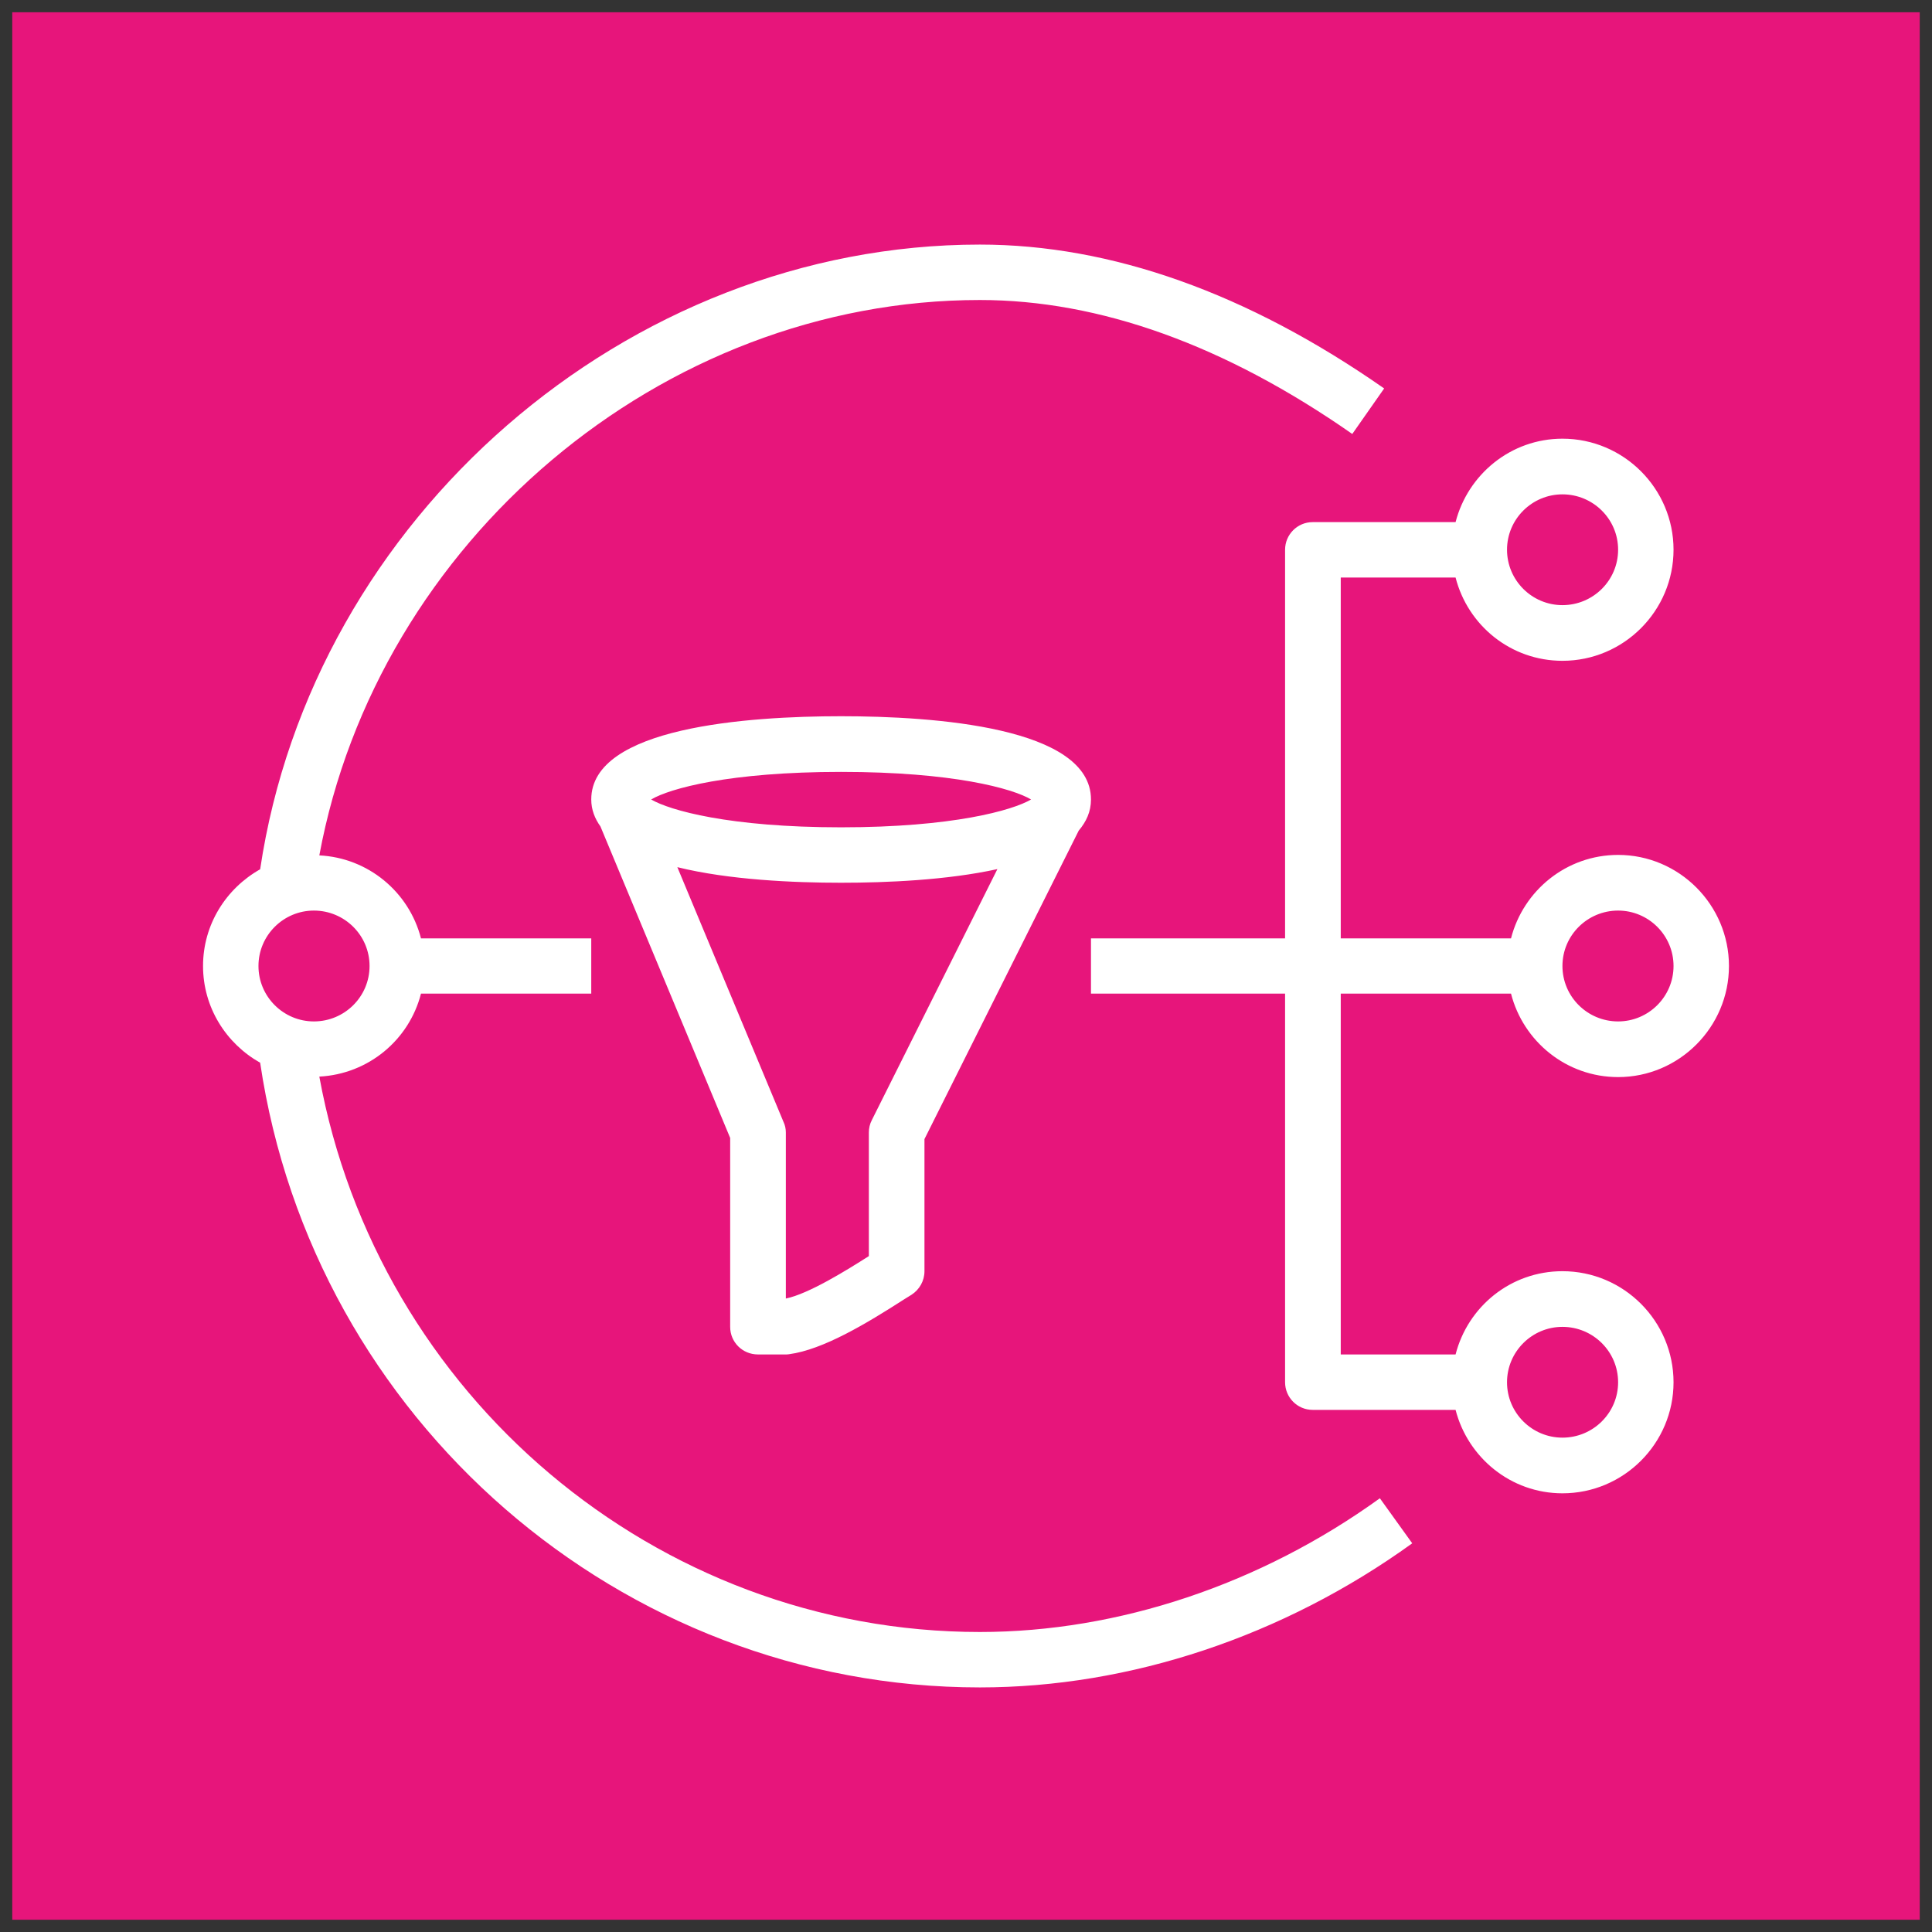 <?xml version="1.0" encoding="UTF-8"?>
<svg xmlns="http://www.w3.org/2000/svg" xmlns:xlink="http://www.w3.org/1999/xlink" width="32" height="32" viewBox="0 0 32 32" version="1.1">
<rect x="0" y="0" width="32" height="32" fill="#333333" stroke="none"/>
<g id="surface1">
<path style=" stroke:none;fill-rule:nonzero;fill:rgb(90.588%,8.235%,48.235%);fill-opacity:1;" d="M 0.203 0.203 L 31.797 0.203 L 31.797 31.797 L 0.203 31.797 Z M 0.203 0.203 "/>
<path style=" stroke:none;fill-rule:nonzero;fill:rgb(100%,100%,100%);fill-opacity:1;" d="M 5.199 15.082 C 5.707 15.082 6.121 15.492 6.121 16 C 6.121 16.508 5.707 16.918 5.199 16.918 C 4.695 16.918 4.281 16.508 4.281 16 C 4.281 15.492 4.695 15.082 5.199 15.082 M 16.23 27.031 C 10.859 27.031 6.254 23.109 5.289 17.832 C 6.105 17.789 6.777 17.223 6.973 16.457 L 9.793 16.457 L 9.793 15.543 L 6.973 15.543 C 6.773 14.766 6.09 14.207 5.289 14.168 C 6.25 8.973 10.949 4.969 16.23 4.969 C 18.211 4.969 20.289 5.715 22.398 7.188 L 22.926 6.434 C 20.66 4.852 18.402 4.051 16.23 4.051 C 10.379 4.051 5.176 8.582 4.309 14.398 C 3.746 14.715 3.363 15.312 3.363 16 C 3.363 16.688 3.746 17.285 4.309 17.602 C 5.184 23.512 10.281 27.949 16.23 27.949 C 18.715 27.949 21.258 27.102 23.391 25.562 L 22.855 24.816 C 20.879 26.242 18.523 27.031 16.23 27.031 M 11.219 14.363 C 12.074 14.574 13.141 14.621 13.93 14.621 C 14.688 14.621 15.688 14.578 16.52 14.395 L 14.441 18.551 C 14.406 18.617 14.391 18.688 14.391 18.758 L 14.391 20.805 C 14.023 21.039 13.395 21.43 13.016 21.508 L 13.016 18.758 C 13.016 18.699 13.004 18.637 12.977 18.582 Z M 13.93 12.785 C 15.781 12.785 16.77 13.059 17.078 13.242 C 16.77 13.422 15.781 13.703 13.93 13.703 C 12.082 13.703 11.094 13.422 10.785 13.242 C 11.094 13.059 12.082 12.785 13.93 12.785 M 12.555 22.434 L 13.016 22.434 C 13.031 22.434 13.051 22.434 13.07 22.43 C 13.633 22.355 14.352 21.922 14.977 21.52 L 15.098 21.445 C 15.23 21.359 15.312 21.215 15.312 21.055 L 15.312 18.867 L 17.867 13.758 C 17.992 13.609 18.07 13.445 18.07 13.242 C 18.07 12.043 15.477 11.863 13.93 11.863 C 12.387 11.863 9.793 12.043 9.793 13.242 C 9.793 13.41 9.852 13.559 9.945 13.688 L 12.094 18.848 L 12.094 21.977 C 12.094 22.23 12.297 22.434 12.555 22.434 M 25.879 21.977 C 26.387 21.977 26.801 22.387 26.801 22.895 C 26.801 23.402 26.387 23.812 25.879 23.812 C 25.375 23.812 24.961 23.402 24.961 22.895 C 24.961 22.387 25.375 21.977 25.879 21.977 M 25.879 8.188 C 26.387 8.188 26.801 8.598 26.801 9.105 C 26.801 9.613 26.387 10.023 25.879 10.023 C 25.375 10.023 24.961 9.613 24.961 9.105 C 24.961 8.598 25.375 8.188 25.879 8.188 M 26.801 15.082 C 27.305 15.082 27.719 15.492 27.719 16 C 27.719 16.508 27.305 16.918 26.801 16.918 C 26.293 16.918 25.879 16.508 25.879 16 C 25.879 15.492 26.293 15.082 26.801 15.082 M 22.207 16.457 L 25.027 16.457 C 25.23 17.25 25.945 17.84 26.801 17.84 C 27.812 17.84 28.637 17.012 28.637 16 C 28.637 14.988 27.812 14.16 26.801 14.16 C 25.945 14.16 25.23 14.75 25.027 15.543 L 22.207 15.543 L 22.207 9.566 L 24.109 9.566 C 24.312 10.359 25.023 10.945 25.879 10.945 C 26.895 10.945 27.719 10.117 27.719 9.105 C 27.719 8.094 26.895 7.266 25.879 7.266 C 25.023 7.266 24.312 7.859 24.109 8.648 L 21.742 8.648 C 21.488 8.648 21.285 8.855 21.285 9.105 L 21.285 15.543 L 18.07 15.543 L 18.07 16.457 L 21.285 16.457 L 21.285 22.895 C 21.285 23.145 21.488 23.352 21.742 23.352 L 24.109 23.352 C 24.312 24.141 25.023 24.734 25.879 24.734 C 26.895 24.734 27.719 23.906 27.719 22.895 C 27.719 21.883 26.895 21.055 25.879 21.055 C 25.023 21.055 24.312 21.641 24.109 22.434 L 22.207 22.434 Z M 22.207 16.457 "/>
</g>
</svg>
